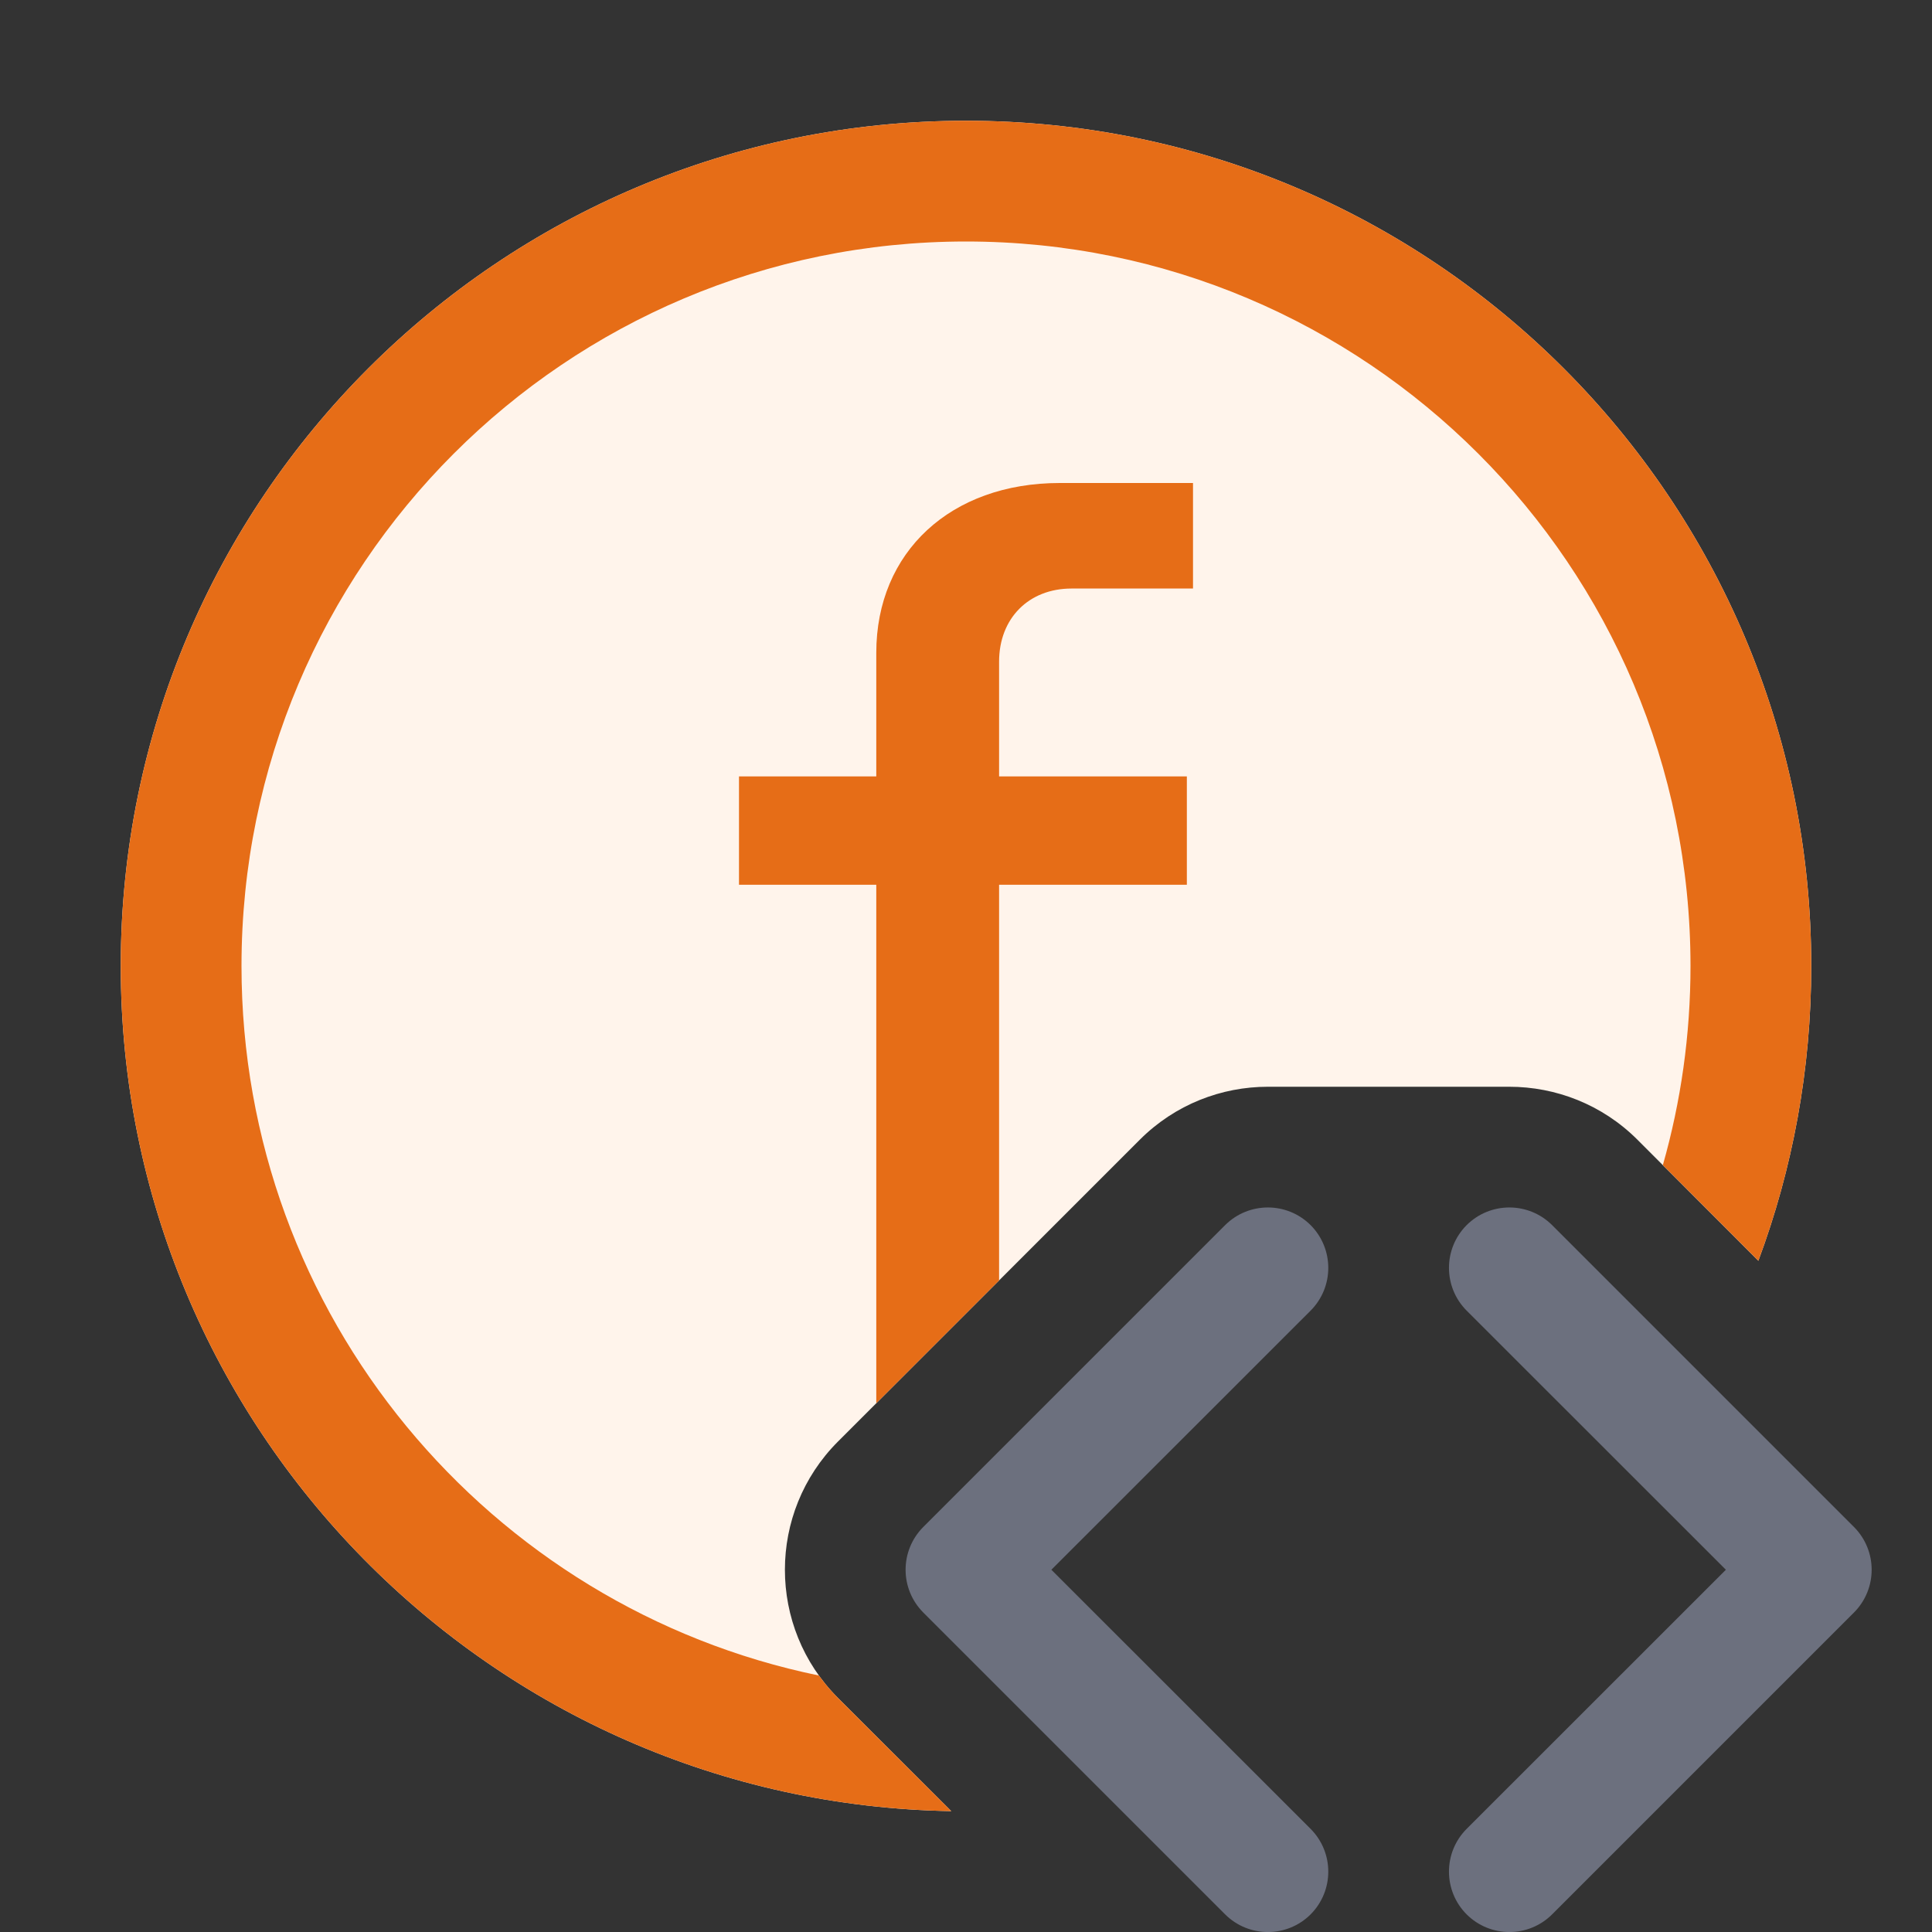 <svg width="16" height="16" viewBox="0 0 16 16" fill="none" xmlns="http://www.w3.org/2000/svg">
<rect x="0" y="0" width="16" height="16" fill="#333333" stroke="none"/>
<path fill-rule="evenodd" clip-rule="evenodd" d="M10.854 10.146C11.049 10.342 11.049 10.658 10.854 10.854L8.707 13L10.854 15.146C11.049 15.342 11.049 15.658 10.854 15.854C10.658 16.049 10.342 16.049 10.146 15.854L7.646 13.354C7.451 13.158 7.451 12.842 7.646 12.646L10.146 10.146C10.342 9.951 10.658 9.951 10.854 10.146ZM12.146 10.146C12.342 9.951 12.658 9.951 12.854 10.146L15.354 12.646C15.549 12.842 15.549 13.158 15.354 13.354L12.854 15.854C12.658 16.049 12.342 16.049 12.146 15.854C11.951 15.658 11.951 15.342 12.146 15.146L14.293 13L12.146 10.854C11.951 10.658 11.951 10.342 12.146 10.146Z" fill="#6C707E"/>
<path d="M14.562 10.441C14.845 9.681 15 8.859 15 8C15 4.134 11.866 1 8 1C4.134 1 1 4.134 1 8C1 11.825 4.068 14.934 7.878 14.999L6.939 14.061C6.354 13.475 6.354 12.525 6.939 11.939L9.439 9.439C9.732 9.146 10.116 9 10.5 9H12.499C12.883 9 13.268 9.146 13.561 9.439L14.562 10.441Z" fill="#FFF4EB"/>
<path d="M14.562 10.441C14.845 9.681 15 8.859 15 8C15 4.134 11.866 1 8 1C4.134 1 1 4.134 1 8C1 11.825 4.068 14.934 7.878 14.999L6.939 14.061C6.881 14.003 6.829 13.941 6.782 13.876C4.052 13.314 2 10.896 2 8C2 4.686 4.686 2 8 2C11.314 2 14 4.686 14 8C14 8.572 13.92 9.125 13.771 9.649L14.562 10.441Z" fill="#E66D17"/>
<path d="M7.257 11.621V7.327H6.12V6.43H7.257V5.406C7.257 4.571 7.874 4 8.777 4H9.88V4.874H8.874C8.52 4.874 8.274 5.12 8.274 5.48V6.43H9.829V7.327H8.274V10.604L7.257 11.621Z" fill="#E66D17"/>
</svg>
